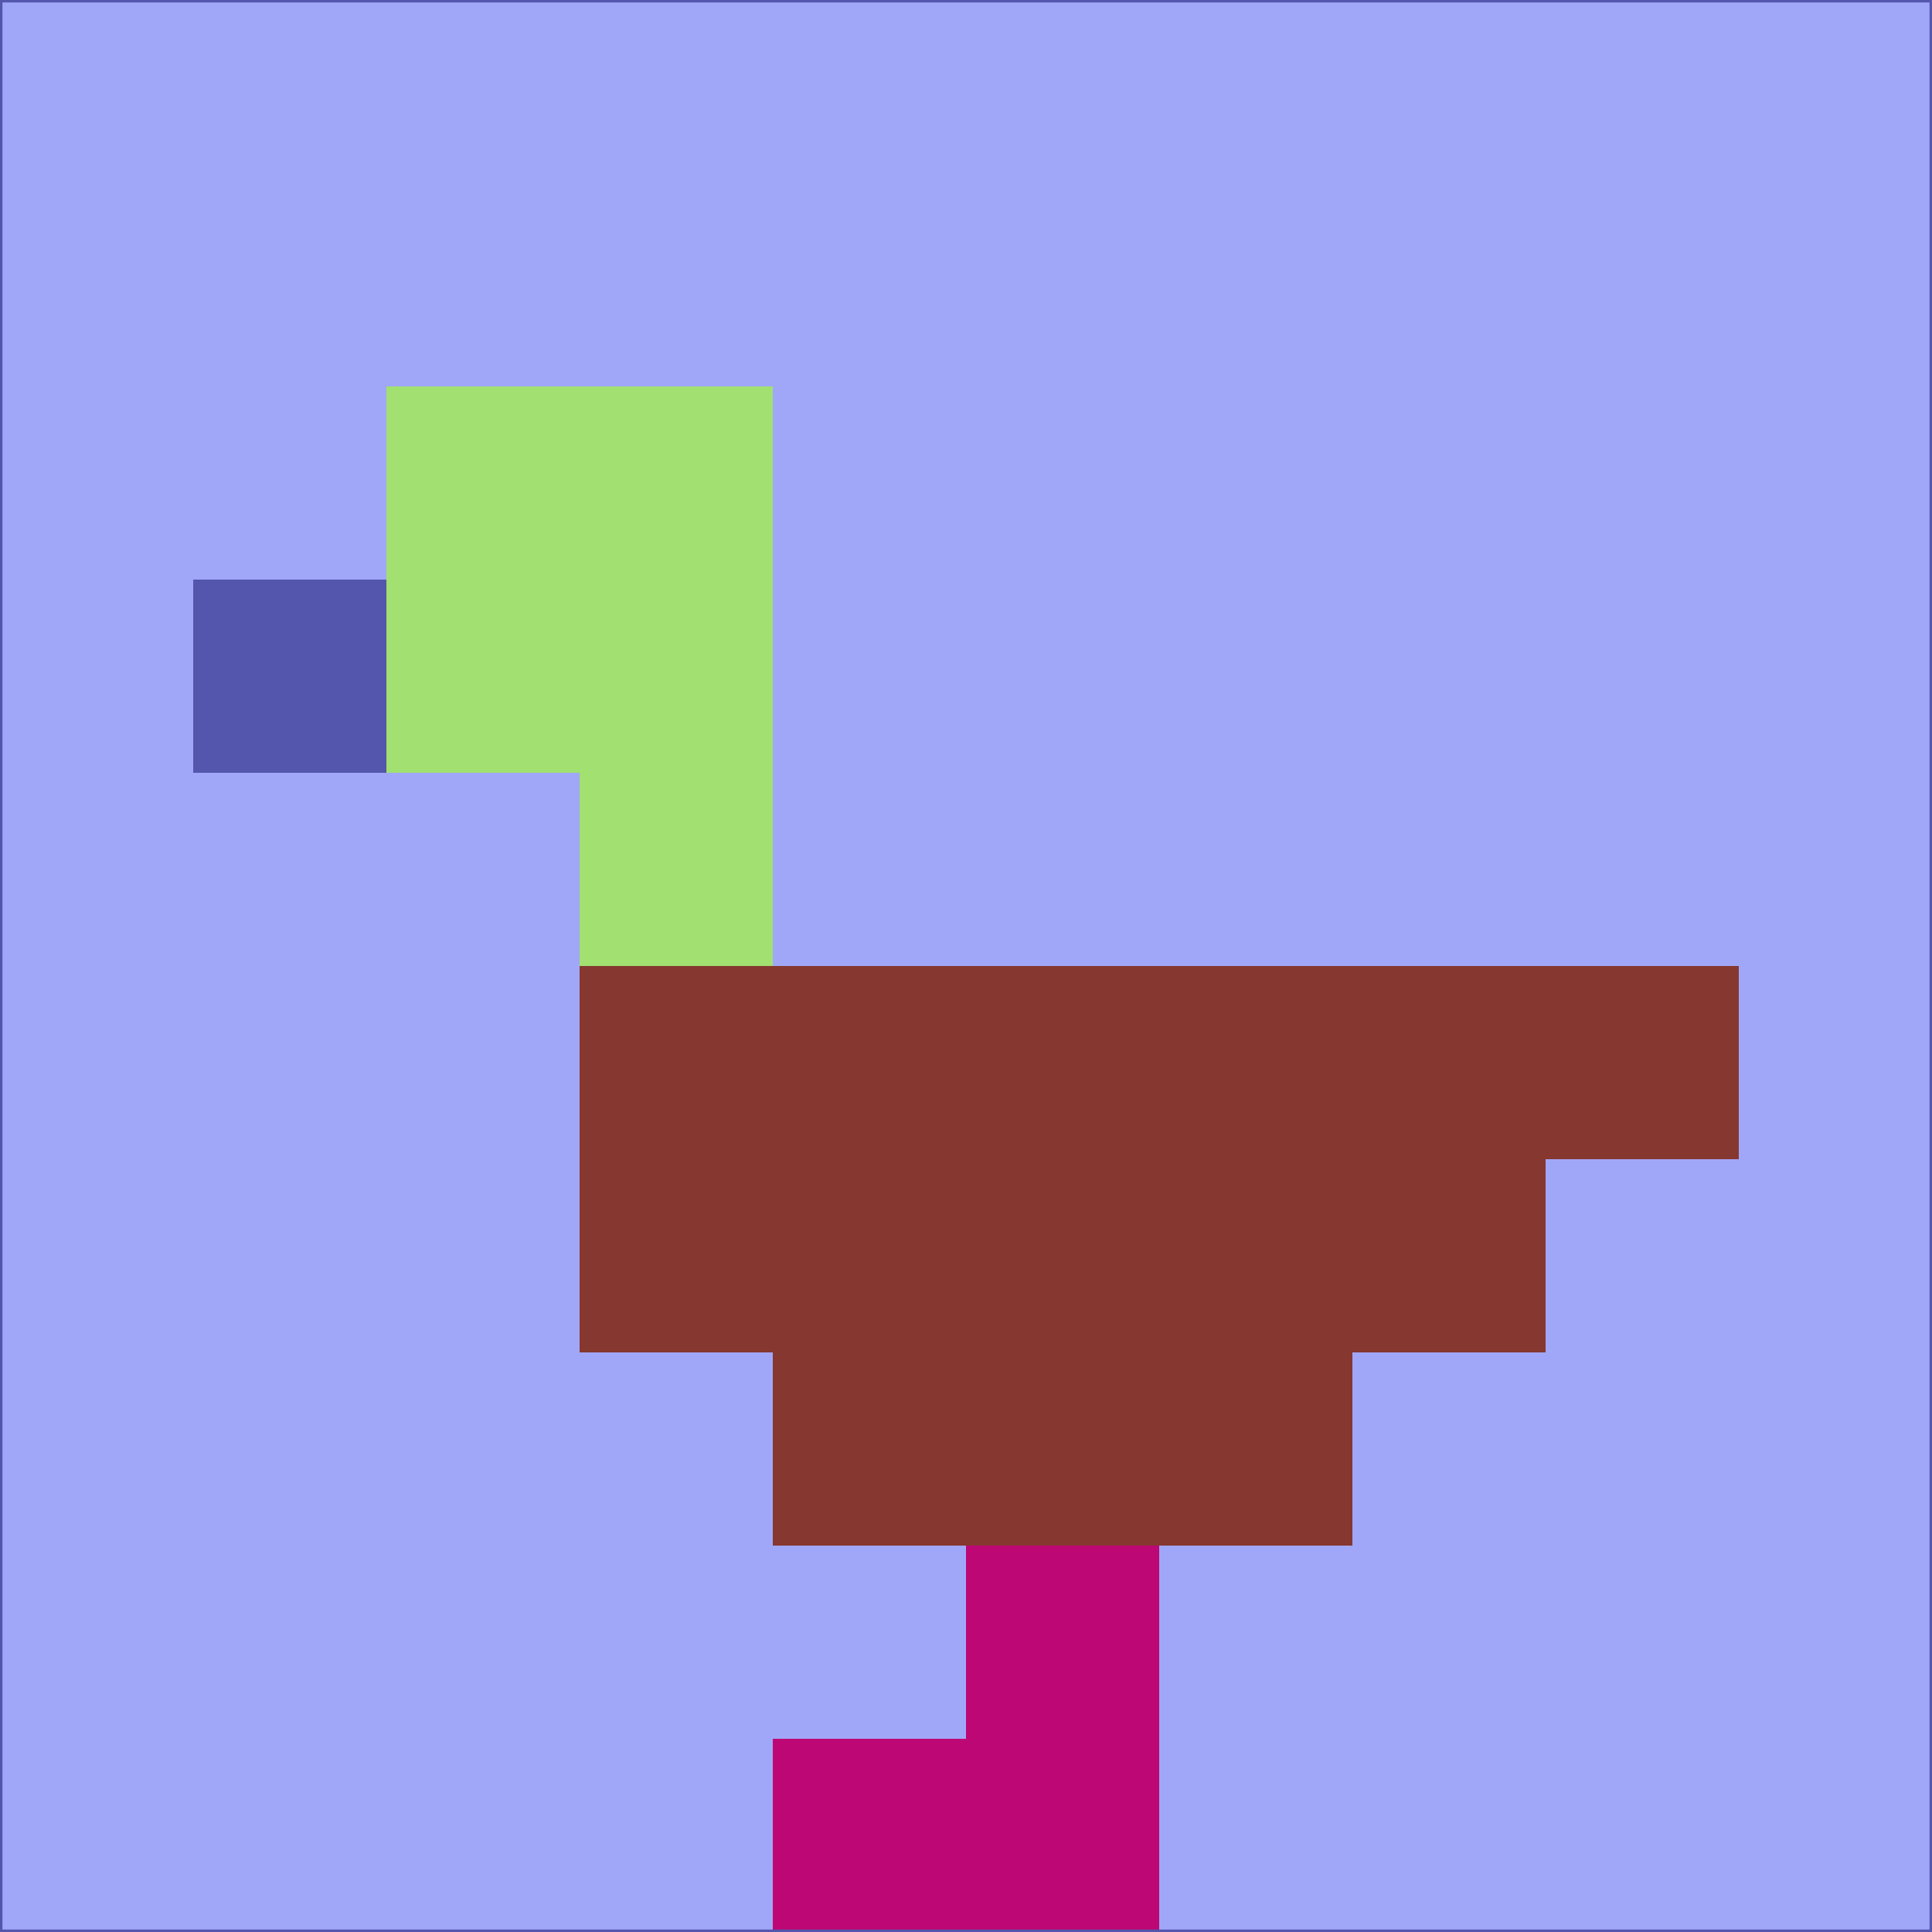 <svg xmlns="http://www.w3.org/2000/svg" version="1.1" width="785" height="785">
  <title>'goose-pfp-694263' by Dmitri Cherniak (Cyberpunk Edition)</title>
  <desc>
    seed=576228
    backgroundColor=#a1a7f8
    padding=20
    innerPadding=0
    timeout=500
    dimension=1
    border=false
    Save=function(){return n.handleSave()}
    frame=12

    Rendered at 2024-09-15T22:37:00.941Z
    Generated in 1ms
    Modified for Cyberpunk theme with new color scheme
  </desc>
  <defs/>
  <rect width="100%" height="100%" fill="#a1a7f8"/>
  <g>
    <g id="0-0">
      <rect x="0" y="0" height="785" width="785" fill="#a1a7f8"/>
      <g>
        <!-- Neon blue -->
        <rect id="0-0-2-2-2-2" x="157" y="157" width="157" height="157" fill="#a1e071"/>
        <rect id="0-0-3-2-1-4" x="235.5" y="157" width="78.5" height="314" fill="#a1e071"/>
        <!-- Electric purple -->
        <rect id="0-0-4-5-5-1" x="314" y="392.5" width="392.5" height="78.5" fill="#863730"/>
        <rect id="0-0-3-5-5-2" x="235.5" y="392.5" width="392.5" height="157" fill="#863730"/>
        <rect id="0-0-4-5-3-3" x="314" y="392.5" width="235.5" height="235.5" fill="#863730"/>
        <!-- Neon pink -->
        <rect id="0-0-1-3-1-1" x="78.5" y="235.5" width="78.5" height="78.5" fill="#5356ac"/>
        <!-- Cyber yellow -->
        <rect id="0-0-5-8-1-2" x="392.5" y="628" width="78.5" height="157" fill="#bd0774"/>
        <rect id="0-0-4-9-2-1" x="314" y="706.5" width="157" height="78.5" fill="#bd0774"/>
      </g>
      <rect x="0" y="0" stroke="#5356ac" stroke-width="2" height="785" width="785" fill="none"/>
    </g>
  </g>
  <script xmlns=""/>
</svg>